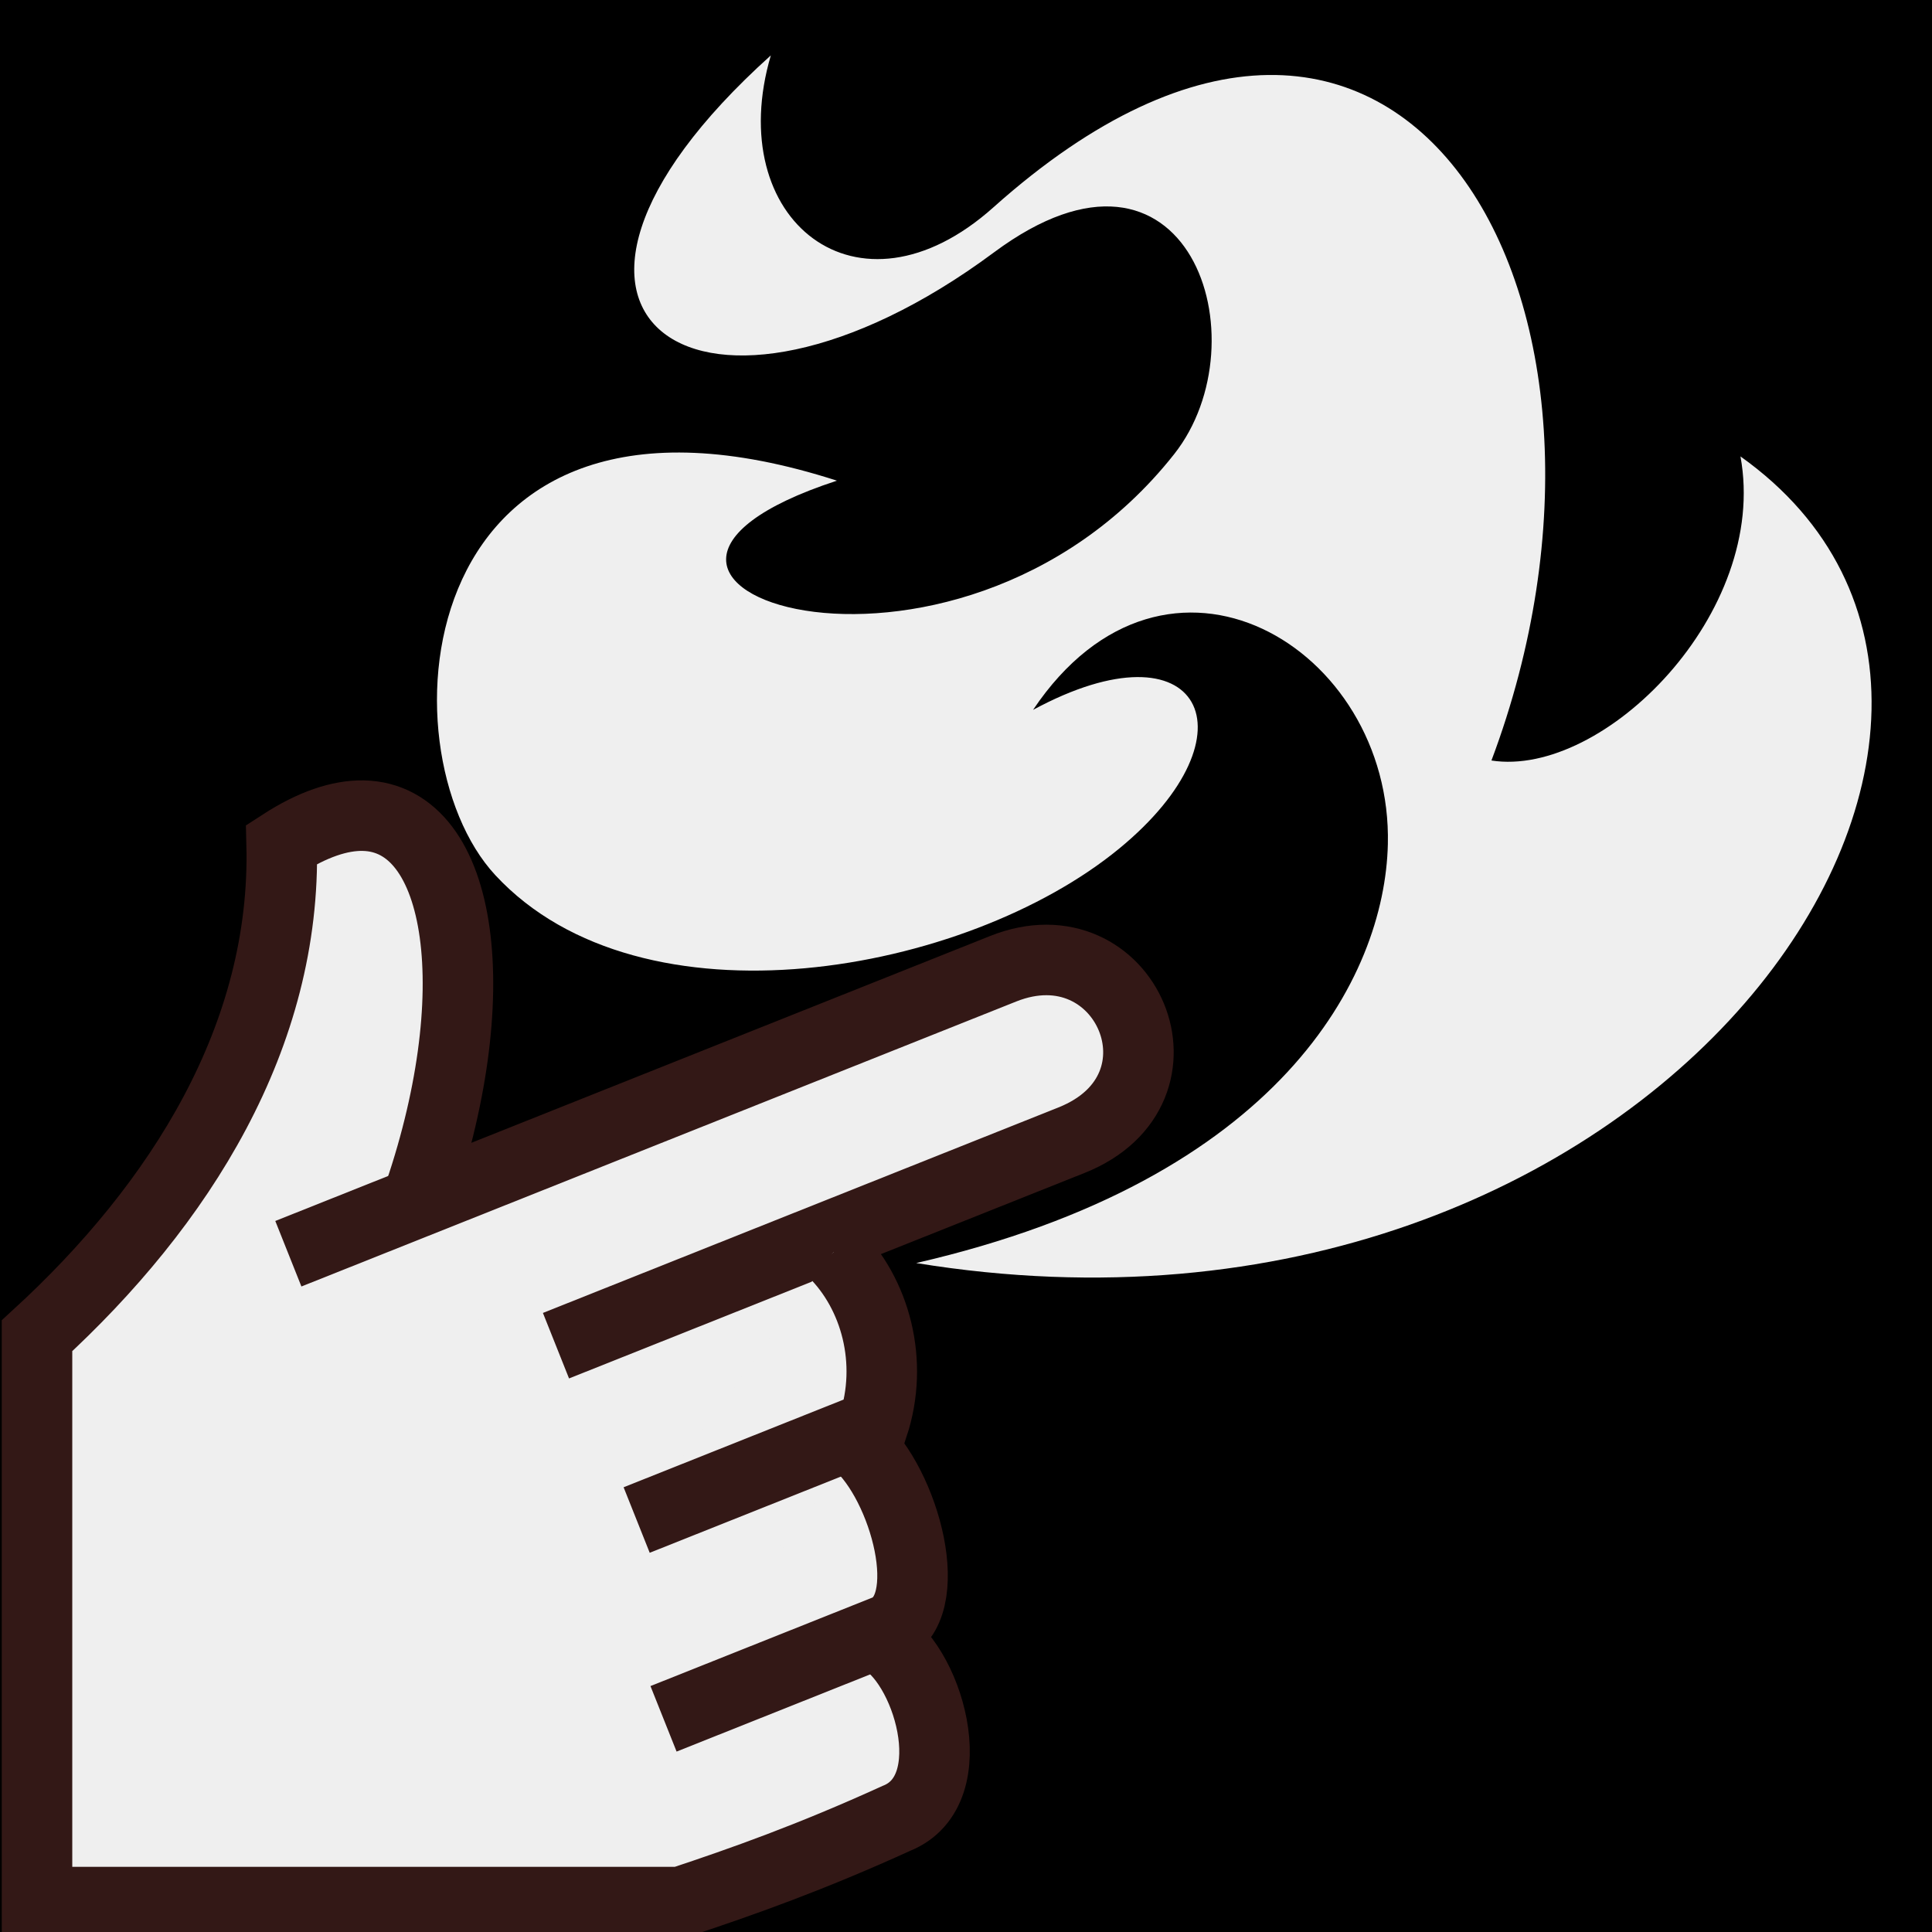 <svg viewBox="0 0 512 512" xmlns="http://www.w3.org/2000/svg">
<path d="m0,0h512v512h-512z"/>
<g transform="matrix(18.689,0,0,18.689,-839.962,-6620.505)">
<path d="m55.875,355.031c-4.149,3.733-.947,5.847 3.165,2.793 2.763-2.051 3.823,1.257 2.553,2.863-3.127,3.957-9.234,1.829-4.781.375-6.066-1.956-6.49,3.82-4.844,5.594 2.079,2.24 6.676,1.405 8.844-.375 1.986-1.63 1.164-3.257-1.219-1.969 1.89-2.817 5.098-.887 5.031,1.906-.045,1.885-1.525,4.75-6.688,5.938 10.509,1.713 16.919-7.719 11.688-11.438 .407,2.217-1.941,4.559-3.531,4.312 2.438-6.487-1.255-13.035-7.062-7.844-1.927,1.723-3.842.172-3.156-2.156z" fill="#efefef" fill-rule="evenodd"/>
<path d="m365.796,85.345h2.863v4.434h-2.863z" fill="#efefef" transform="rotate(68.264)"/>
<path d="m368.798,85.903h2.863v4.434h-2.863z" fill="#efefef" transform="rotate(68.264)"/>
<path d="m50.844,371.312c1.035-2.931.675-5.473-.75-5.5-.329-.006-.718.122-1.156.406 .068,2.716-1.432,5.103-3.469,6.969v8.031h9.125c.872-.289 1.844-.633 3.062-1.188 1.002-.4.426-2.254-.25-2.562" fill="#efefef" stroke="#331816"/>
<path d="m49.033,372.024 10.136-4.041c1.742-.695 2.781,1.708.969,2.431l-7.31,2.914" fill="#efefef" stroke="#331816"/>
<path d="m57.098,374.707c.676.581 1.159,2.355.402,2.657l-3.147,1.255" fill="#efefef" stroke="#331816"/>
<path d="m56.764,372.002c.595.589.859,1.556.56,2.462l-3.352,1.336" fill="#efefef" stroke="#331816"/>
</g>
</svg>
